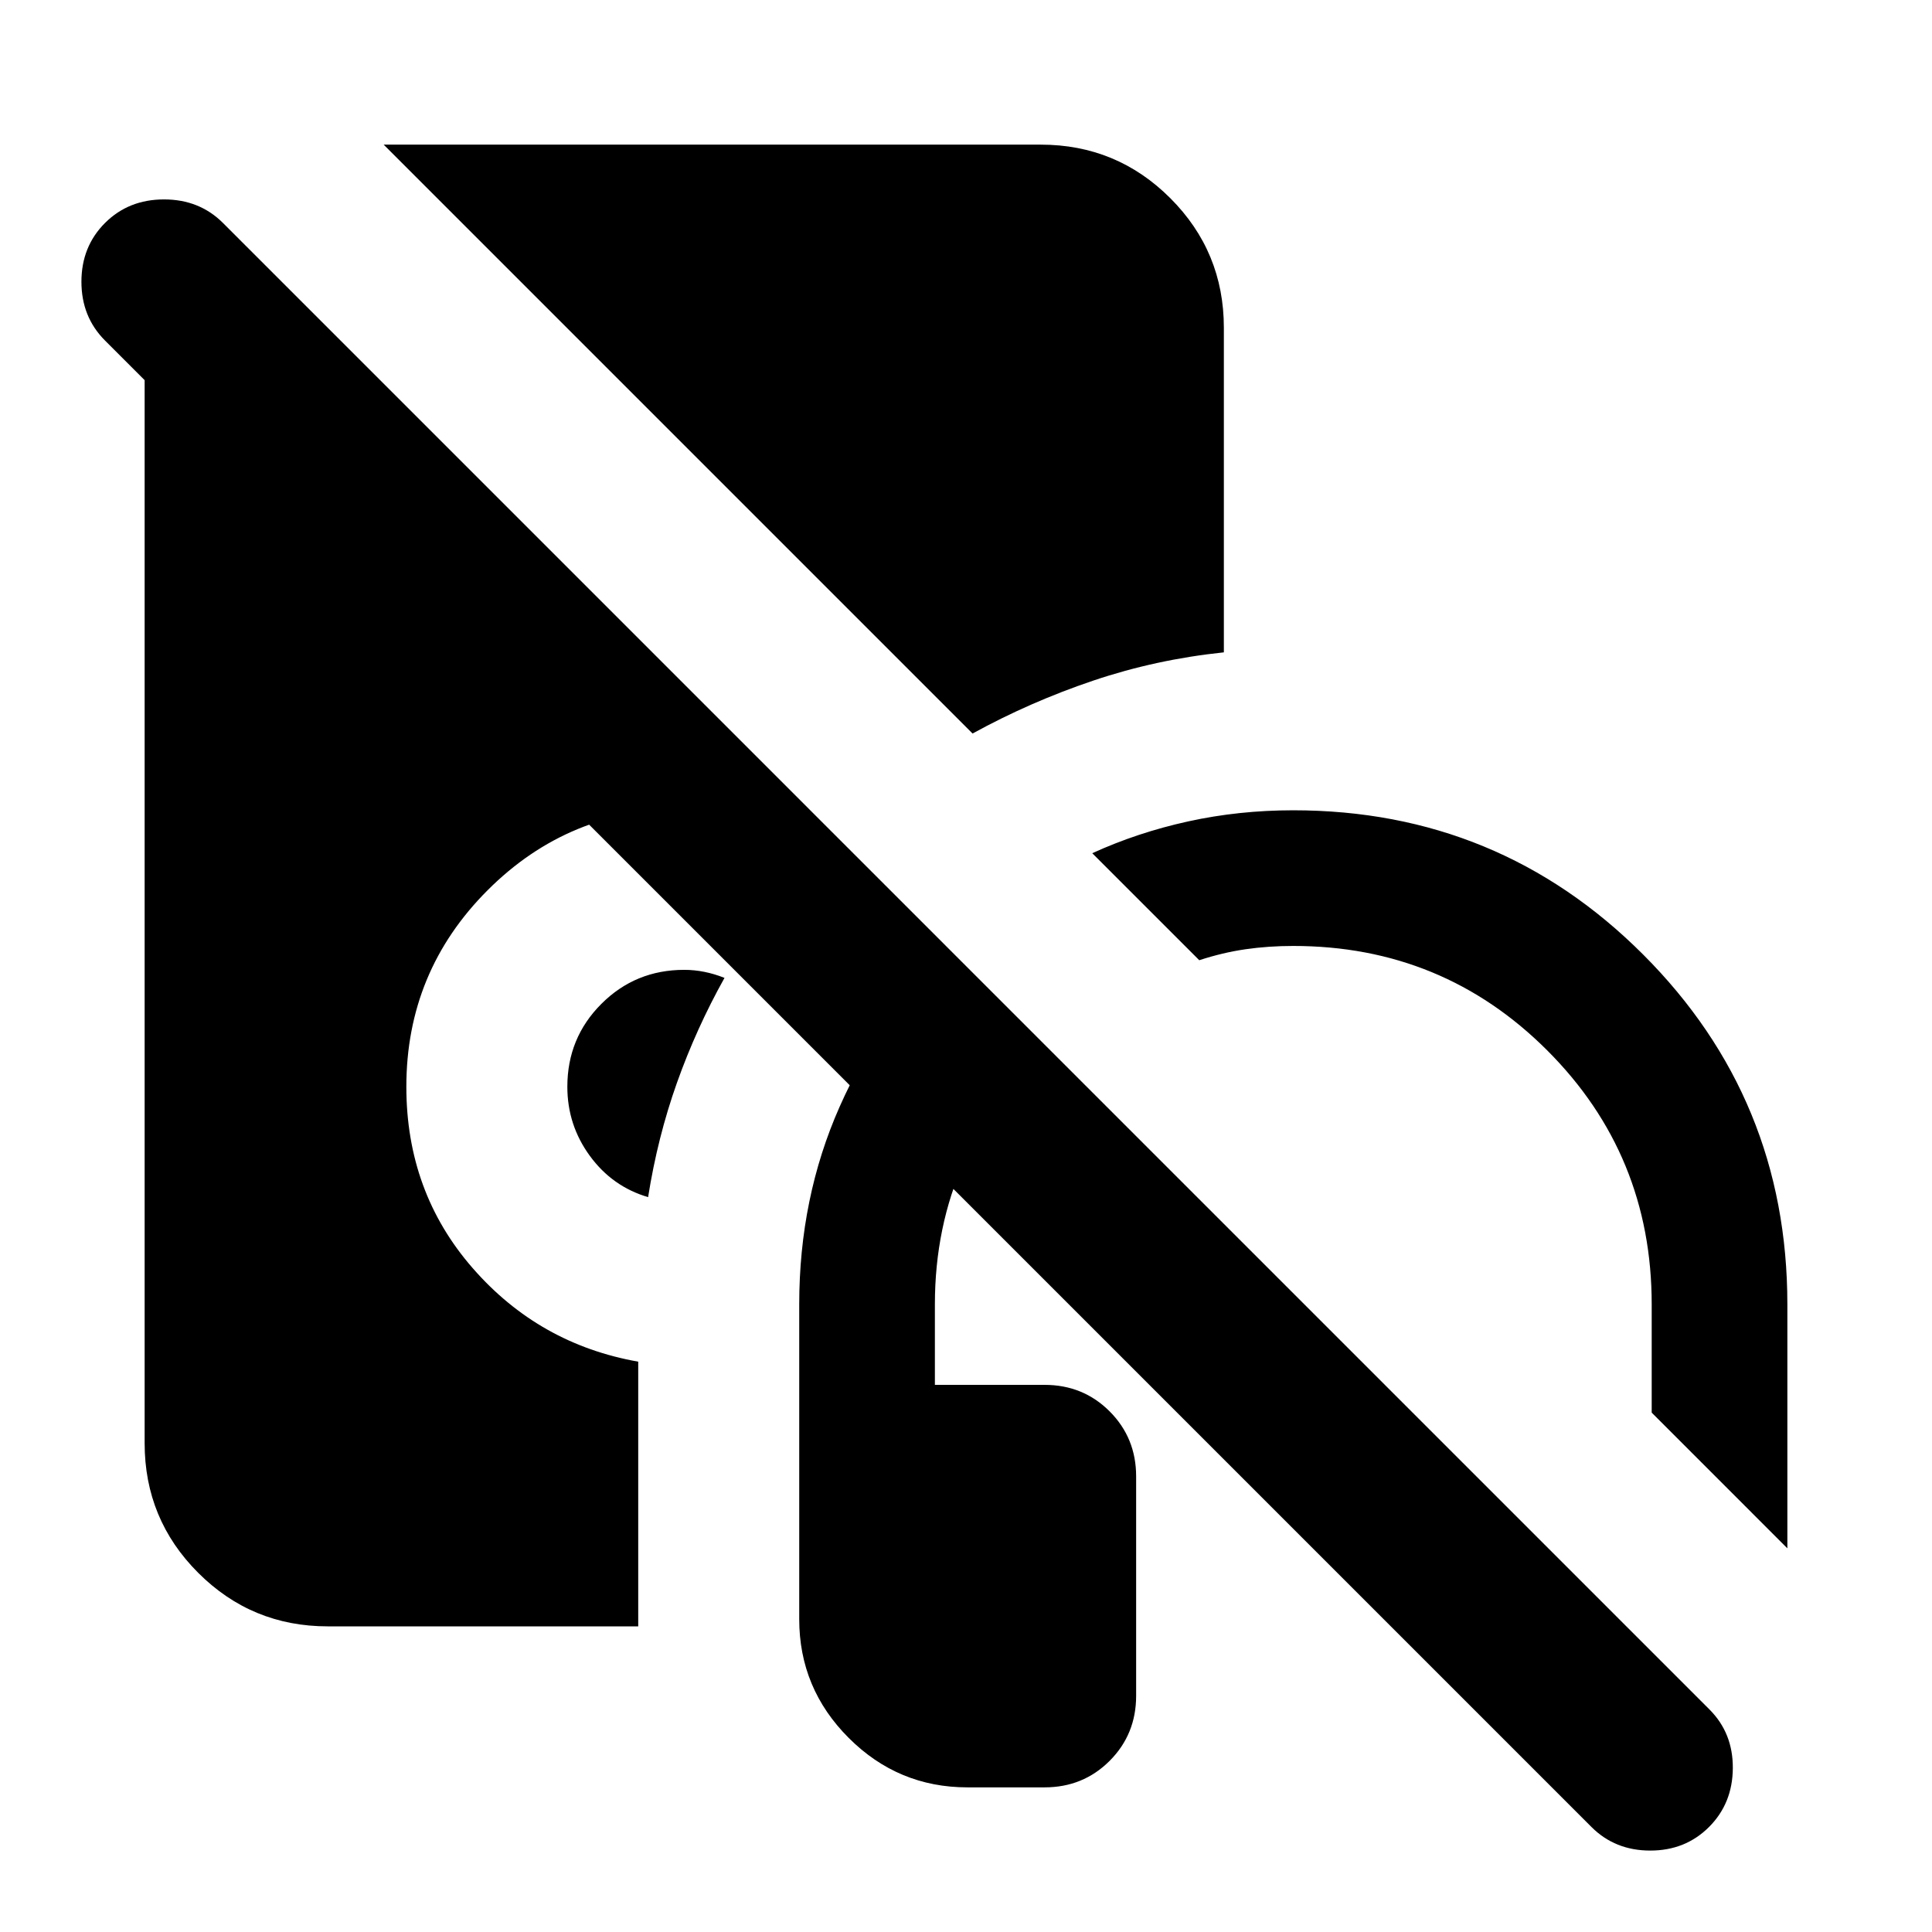 <svg xmlns="http://www.w3.org/2000/svg" height="24px" viewBox="0 -960 960 960" width="24px" fill="#000000"><path d="M480.72-71.87q-34.44 0-59.01-24.58-24.58-24.57-24.58-59.01v-156.41q0-52.91 20.08-98.21 20.07-45.29 54.46-78.25l48.03 48.03q-25.96 24.76-40.56 57.35-14.6 32.6-14.6 71.08v40h54.5q19.16 0 32.33 13.17 13.17 13.18 13.17 32.33v109q0 19.15-13.17 32.33-13.17 13.17-32.33 13.17h-38.32Zm407.41-118.78-67.41-67.42v-53.8q0-74.28-51.9-126.18-51.91-51.91-126.19-51.91-12.37 0-23.74 1.64-11.37 1.65-22.98 5.45l-53.17-53.17q22.52-10.29 47.68-15.81 25.17-5.52 52.21-5.52 102.15 0 173.83 71.67 71.67 71.68 71.67 173.83v121.22Zm-566.09-174.5q-17.8-5.24-28.96-20.52-11.17-15.29-11.17-34.33 0-24.28 16.91-41.18 16.9-16.91 41.18-16.91 5 0 10 1t10 3q-14 25.05-23.62 52.09-9.62 27.04-14.34 56.85Zm161.22-230.37L190.65-888.13h326.48q37.78 0 64.39 26.61t26.61 64.39v161.28q-33.72 3.52-64.93 14.05-31.22 10.52-59.94 26.28ZM162.87-151.87q-37.78 0-64.39-26.61t-26.61-64.39v-597.74h47.52l295.28 295.28q-2 2-2.97 2.98-.98.98-2.22 2.98-15.24-9.24-32.74-13.98T340-558.09q-57.28 0-97.68 40.41-40.41 40.4-40.41 97.68 0 52.33 32.95 90.11 32.94 37.78 82.27 46.5v131.52H162.87Zm627.93 99.7L52.17-790.8Q40.46-802.52 40.46-820q0-17.48 11.71-29.2 11.72-11.71 29.32-11.71t29.31 11.71l738.63 738.63q11.72 11.72 11.6 29.2-.12 17.48-11.83 29.2-11.72 11.71-29.2 11.71-17.48 0-29.2-11.71Z"/></svg>